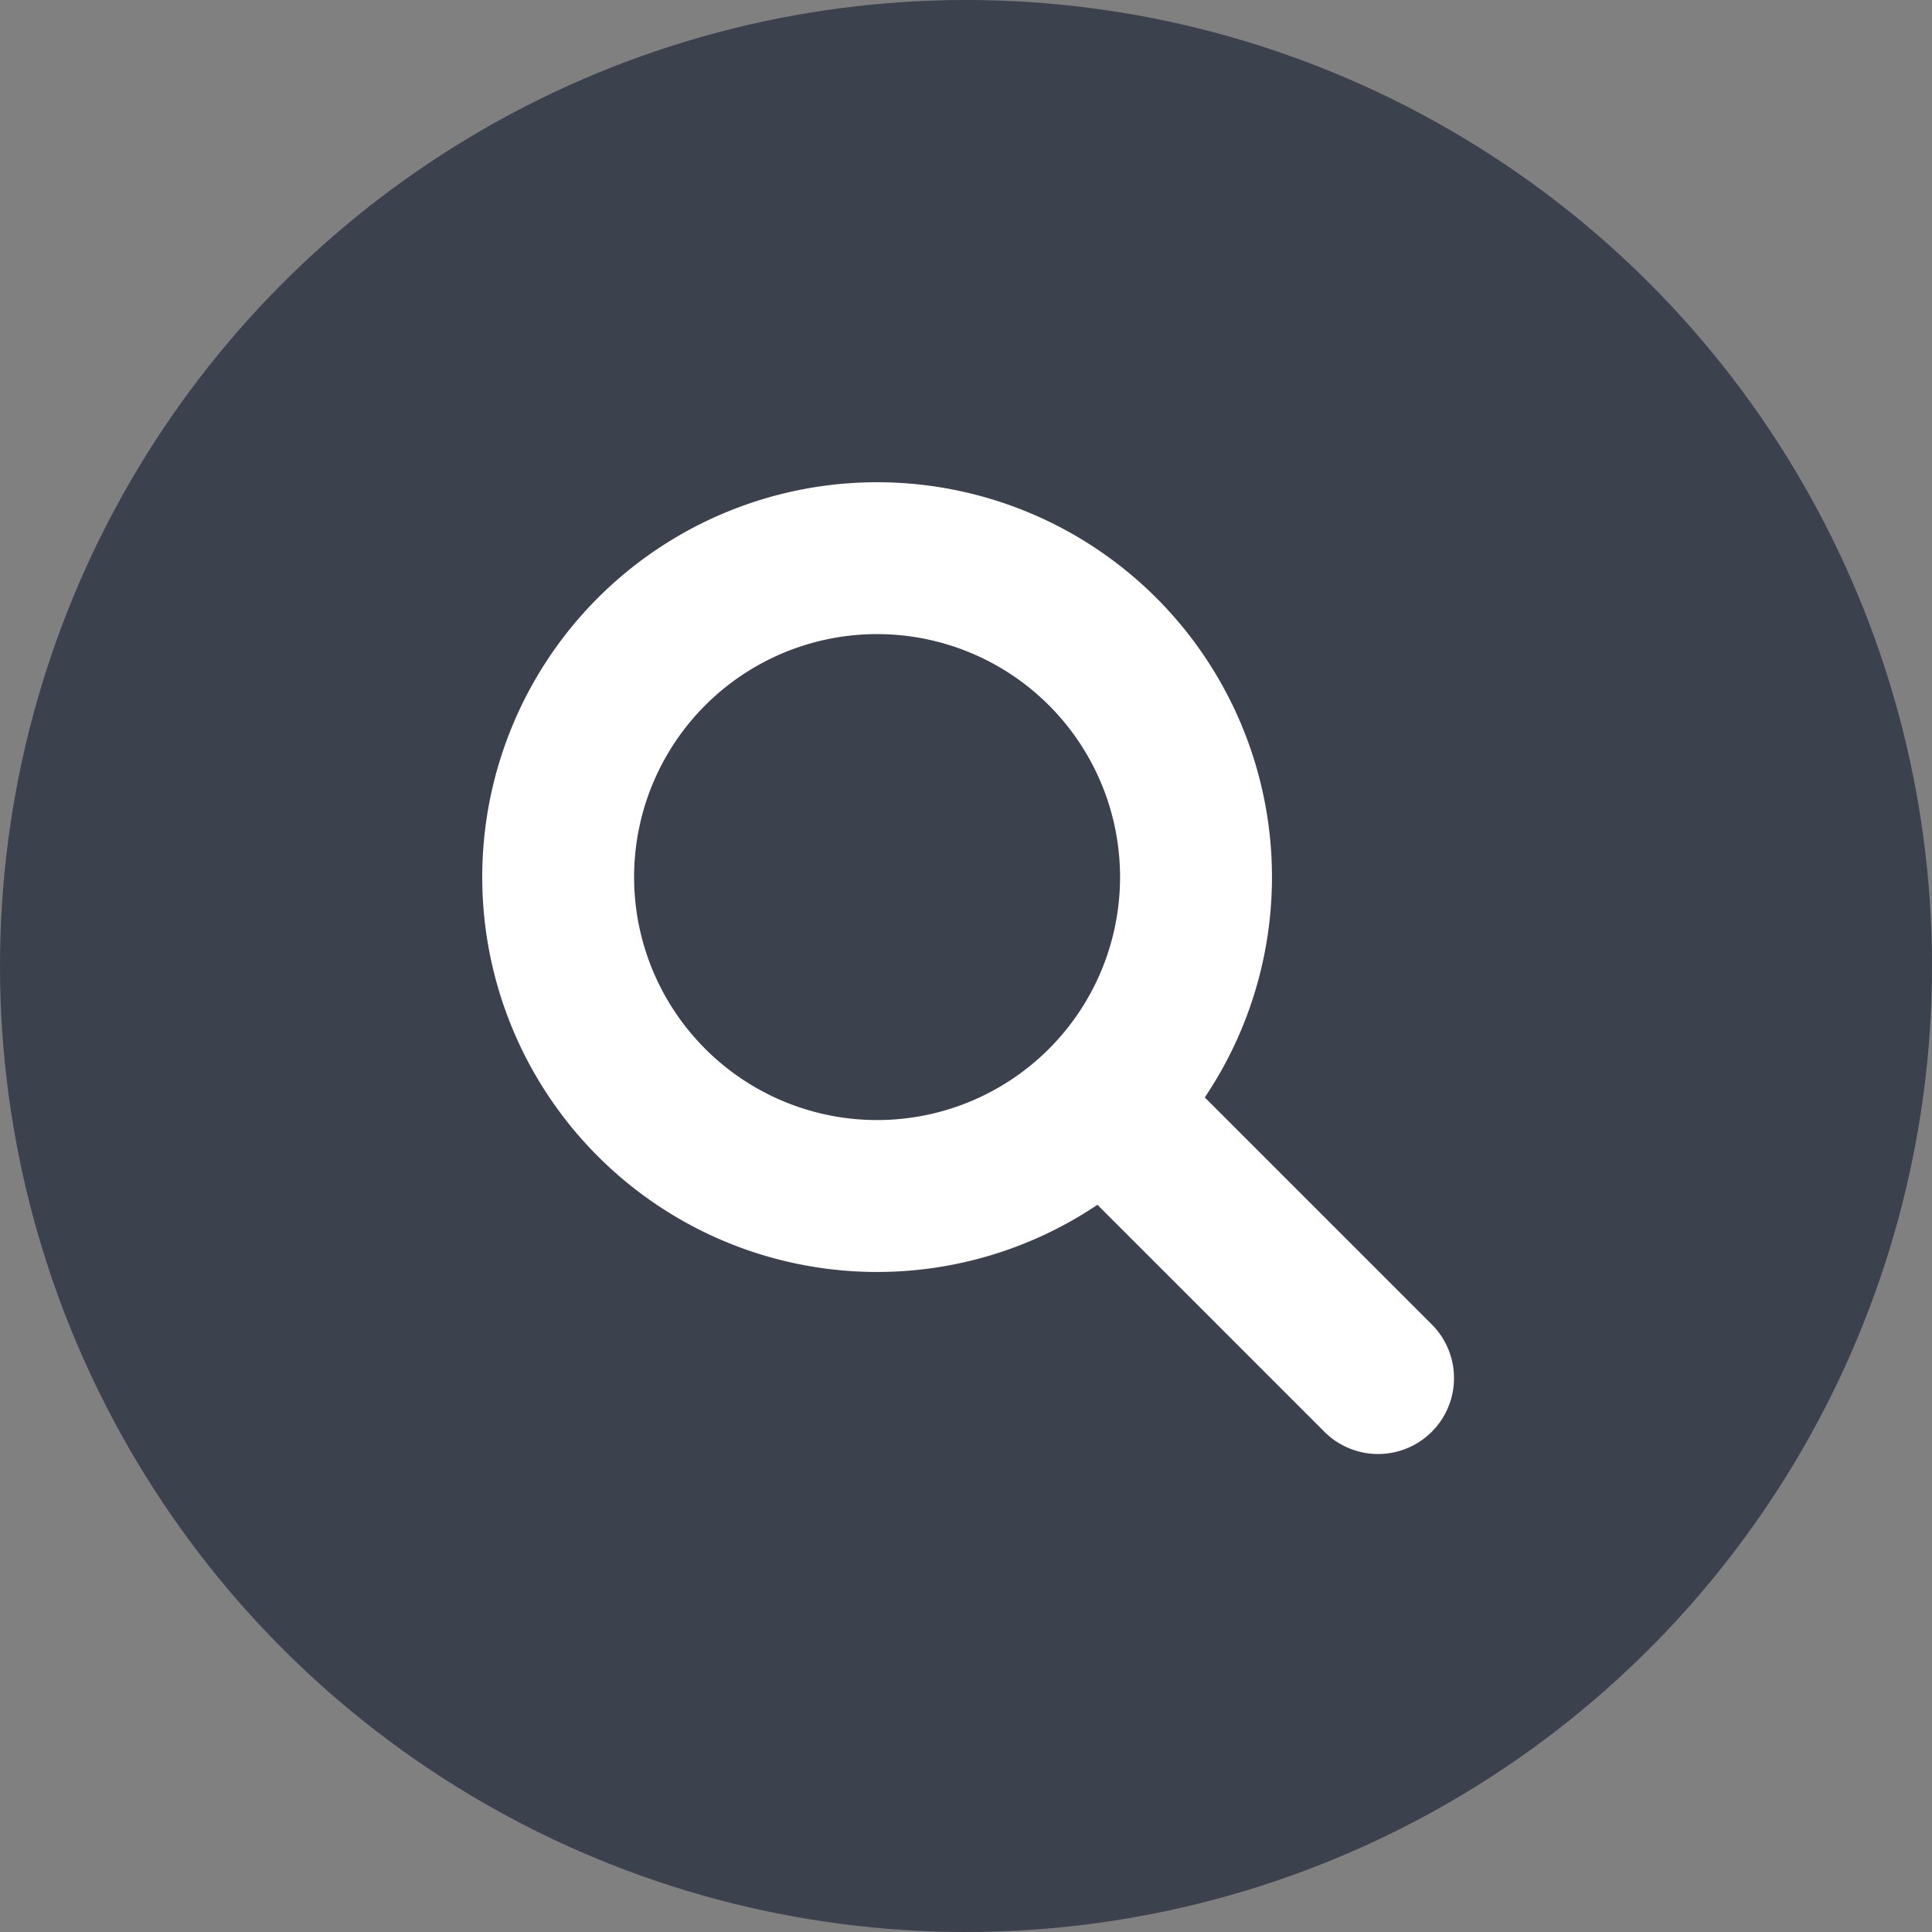 <svg xmlns="http://www.w3.org/2000/svg" width="64.096" height="64.096" viewBox="0 0 64.096 64.096">
    <rect x="0" y="0" width="64.096" height="64.096" fill="#808080" stroke="none"/>
    <defs>
        <style>
            .cls-1{fill:none}.cls-2{clip-path:url(#clip-path)}.cls-3{fill:#3c414e}.cls-4{fill:#fff}
        </style>
        <clipPath id="clip-path">
            <path d="M0 0h64.096v64.096H0z" class="cls-1"/>
        </clipPath>
    </defs>
    <g id="Component_32_1" class="cls-2" data-name="Component 32 – 1">
        <ellipse id="Ellipse_738" cx="32.048" cy="32.048" class="cls-3" data-name="Ellipse 738" rx="32.048" ry="32.048"/>
        <path id="Path_1568" d="M41.971 38.409a13.1 13.1 0 1 0-3.562 3.562l7.557 7.557a2.519 2.519 0 0 0 3.562-3.562zM31.1 39.16a8.061 8.061 0 1 1 8.06-8.06 8.06 8.06 0 0 1-8.06 8.06z" class="cls-4" data-name="Path 1568" transform="translate(-2.001 -2.001)"/>
    </g>
</svg>
